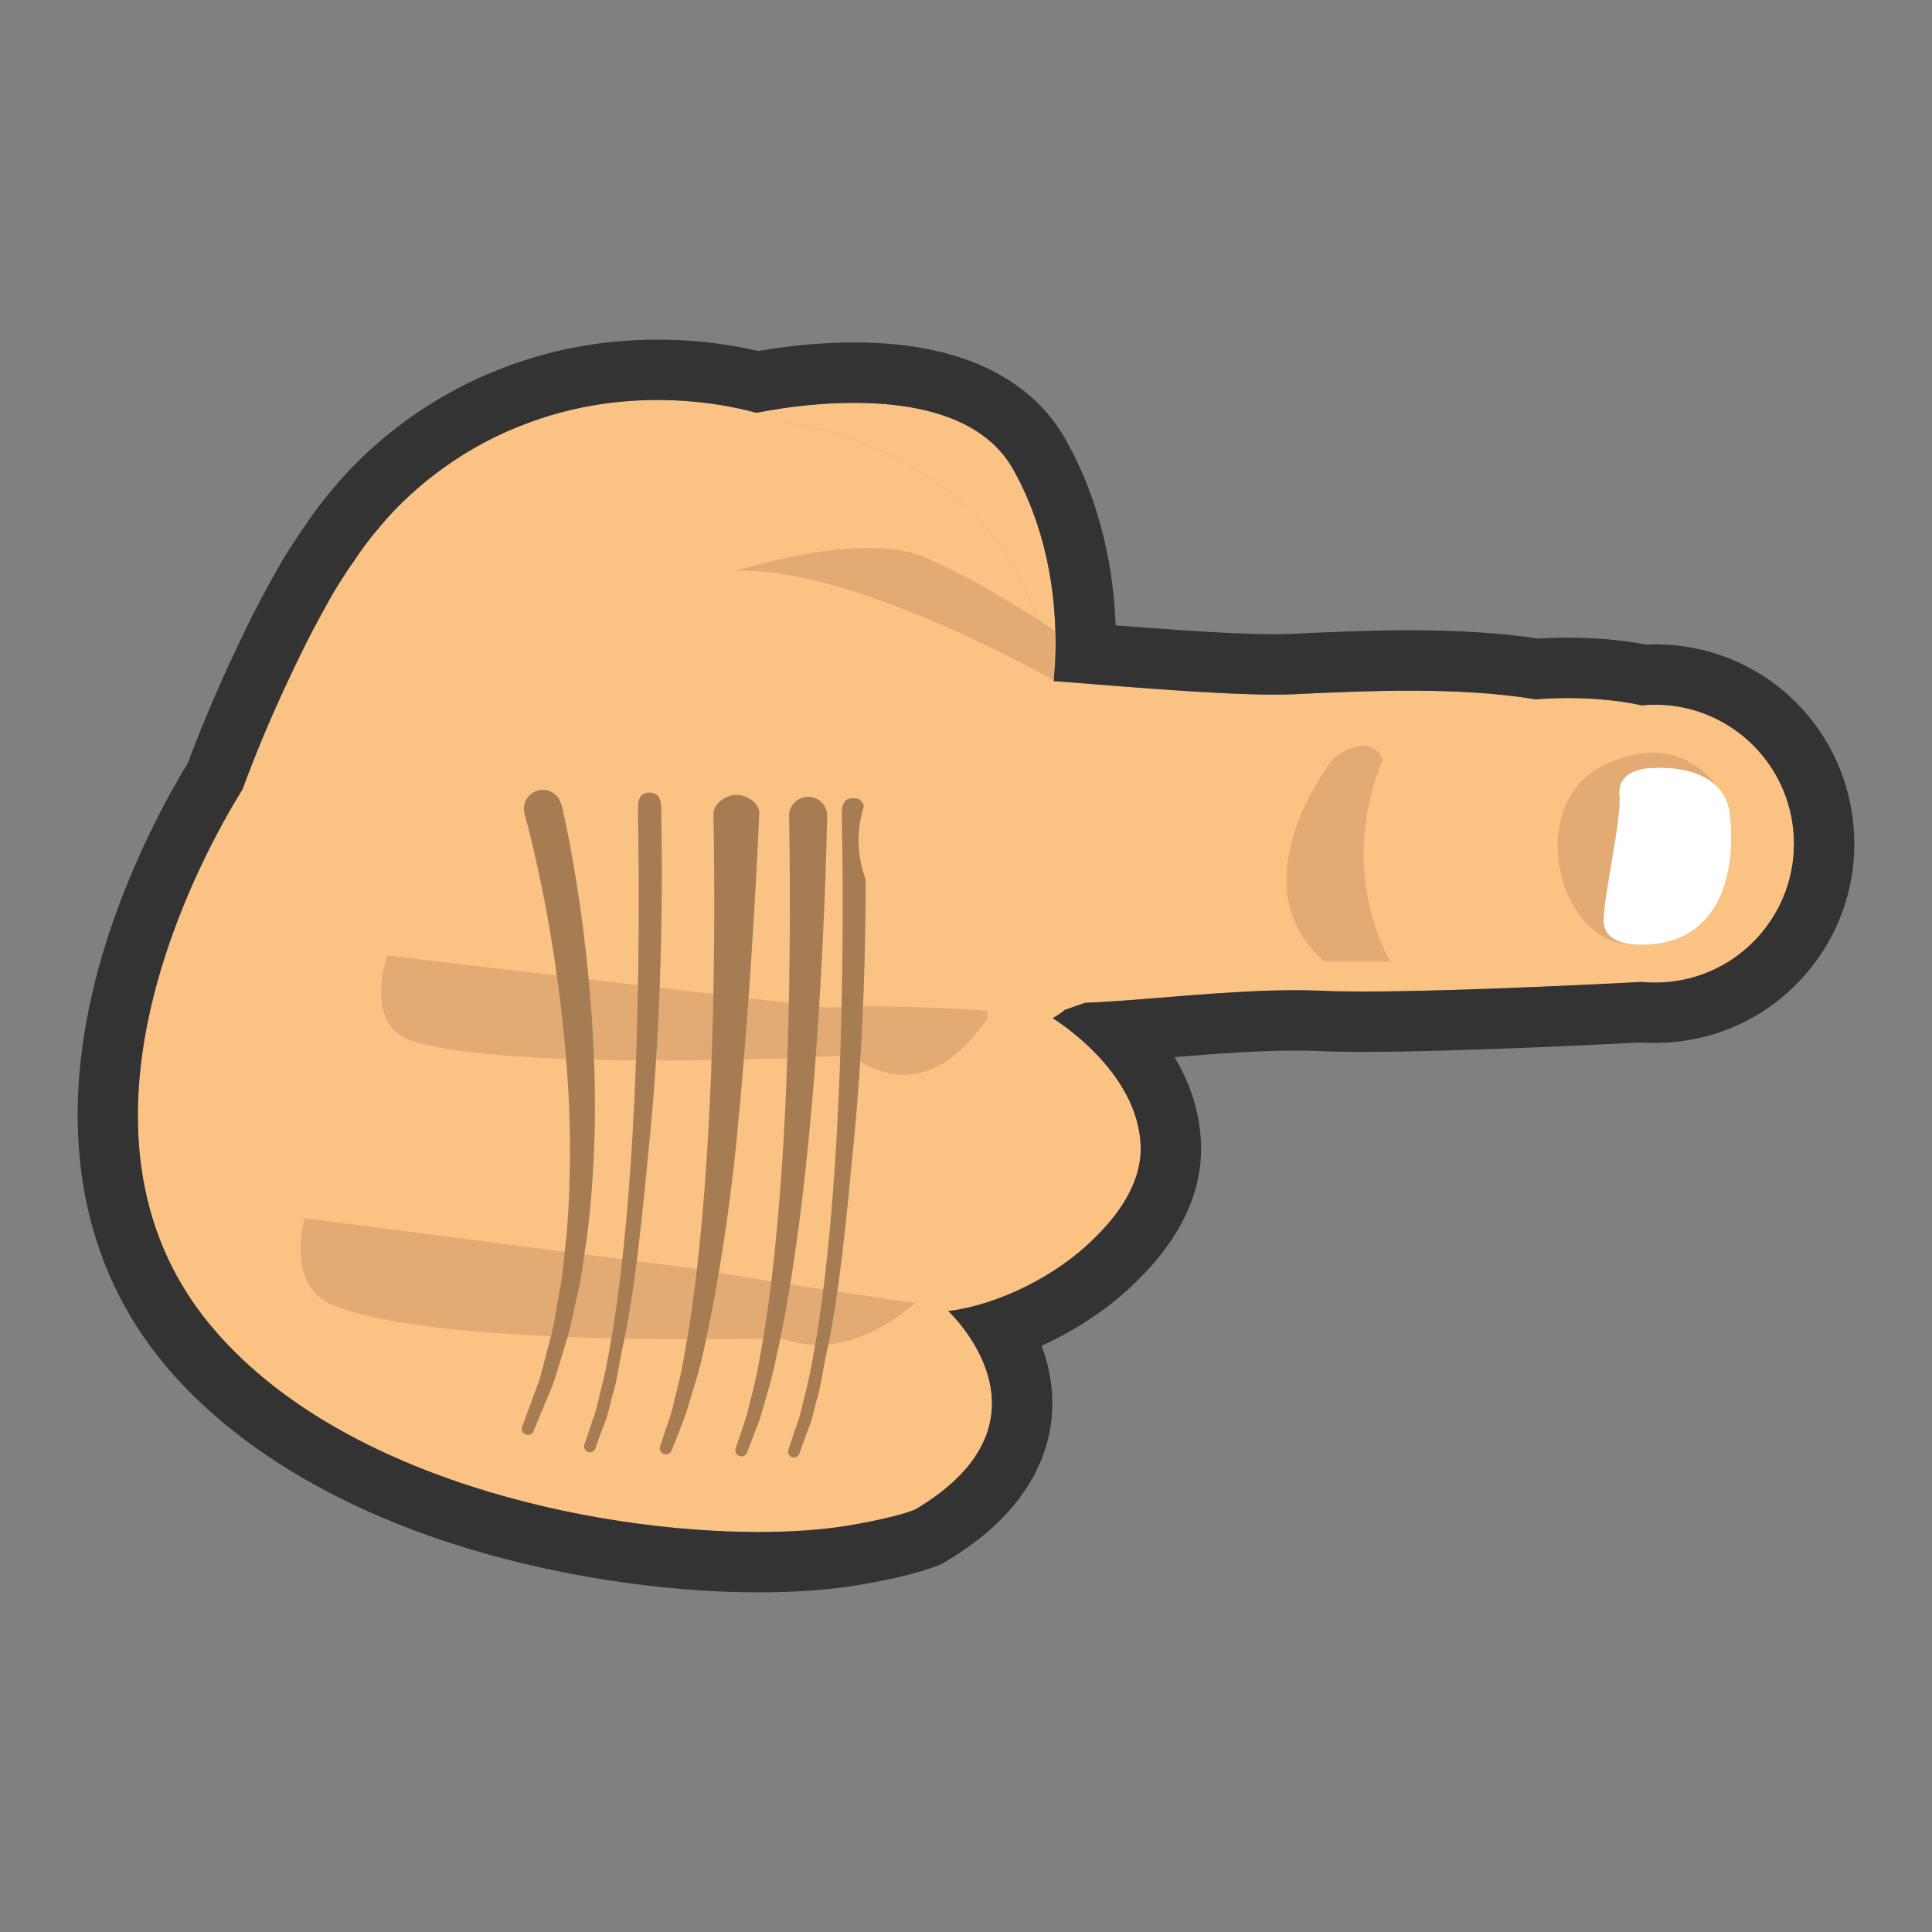 <?xml version="1.0" encoding="utf-8"?>
<!-- Generator: Adobe Illustrator 16.0.0, SVG Export Plug-In . SVG Version: 6.00 Build 0)  -->
<!DOCTYPE svg PUBLIC "-//W3C//DTD SVG 1.1//EN" "http://www.w3.org/Graphics/SVG/1.1/DTD/svg11.dtd">
<svg version="1.1" id="Layer_1" xmlns="http://www.w3.org/2000/svg" xmlns:xlink="http://www.w3.org/1999/xlink" x="0px" y="0px"
	 width="256px" height="256px" viewBox="0 0 256 256" enable-background="new 0 0 256 256" xml:space="preserve">
<rect x="0" y="0" width="256" height="256" fill="#808080" stroke="none"/>
<g>
	<path fill="#FAC283" d="M99.235,54.916c0,0,27.25-6.5,35,7.25s5.25,29,5.25,29"/>
	<path fill="#D39D6C" d="M139.32,104.084c0,0,8.563-44.953-43.296-49.275c0,0-22,24.582-21.73,37.72
		c0.27,13.141,41.41,21.564,41.41,21.564l23.61-10.01L139.32,104.084z"/>
	<path fill="#FAC283" d="M97.609,86.549c-0.17-0.057,0.16,0.12-0.324,0.08c-0.368,0.025-0.996-0.021-1.83-0.063
		c-1.67-0.092-4.174-0.234-6.964-0.225c-2.812,0.022-5.836,0.266-8.818,0.832c-2.98,0.614-5.94,1.657-9.074,3.583
		c-0.79,0.47-1.513,1.067-2.335,1.612l-0.04,0.025l-0.02,0.011c-0.06,0.074,0.46-0.57,0.23-0.287l-0.09,0.1l-0.19,0.2l-0.36,0.39
		l-0.48,0.53c-0.21,0.2-0.56,0.6-0.98,1.13c-1.57,1.9-3.11,4.03-4.65,6.04c-3.06,4.06-5.8,7.99-8.11,11.29
		c-2.27,3.32-4.06,6.04-5.13,7.79l-1.46,2.399l-1.08,1.78c-2.69,4.44-8.48,5.86-12.93,3.171c-3.46-2.101-5.08-6.081-4.36-9.831
		l0.27-1.39c0.18-0.97,0.46-2.13,0.84-3.59c0.78-2.851,1.98-6.601,3.67-10.83c1.65-4.271,3.75-9.04,6.21-14.1
		c1.21-2.551,2.58-5.101,4.12-7.86c0.35-0.64,0.8-1.39,1.41-2.34l0.77-1.181l0.29-0.449l0.15-0.221l0.07-0.109l0.29-0.391
		l0.05-0.069c1.03-1.601,2.18-3.141,3.45-4.63c4.98-6.051,12.02-10.98,19.17-13.671c7.16-2.81,14.19-3.46,19.88-3.229
		c5.75,0.229,10.28,1.35,13.44,2.39c1.59,0.521,2.84,1.021,3.75,1.431c0.79,0.359,8.97,2.369,8.8,2.31
		c8.01,2.91,4.96,10.17,2.06,18.17c-2.91,8.01-11.76,12.15-19.76,9.25L97.609,86.549z M61.049,90.561l13.082-20.182
		c0,0,18.19,26.623,46.832,18.084c0,0,20.03,1.168,21.817,21.378c0,0,7.732,18.947-3.295,25.075c0,0,10.764,7.543,11,17.75
		c0.24,10.206-13.925,19.689-24.832,21.061c0,0,15.582,14.439-4.398,26.3c-1.75,0.69-4.9,1.46-9.02,2.14
		c-19.64,3.221-64.339-2.369-84.399-26.629c-24.27-29.35,5.31-72.511,5.31-72.511l27.909-12.461L61.049,90.561z"/>
	<path fill="#E2AB74" d="M122.505,133.632c0,0-15.89-1.222-24.732-0.202C97.773,133.43,110.336,152.729,122.505,133.632
		L122.505,133.632z M112.287,172.336c0,0-19.666-2.802-28.408-4.462C83.879,167.874,94.906,187.004,112.287,172.336L112.287,172.336
		z M99.89,176.852c0,0-50.945,1.904-65.078-4.394c-5.983-2.667-3.45-11.374-3.45-11.374l52.517,6.79
		C83.879,167.874,96.195,175.434,99.89,176.852L99.89,176.852z M107.64,139.338c0,0-47.03,2.73-61.853-1.68
		c-6.84-2.035-3.456-11.376-3.456-11.376l62.022,7.323C104.354,133.605,103.951,137.919,107.64,139.338L107.64,139.338z"/>
	<path fill="#A67C52" d="M114.605,108.271c0,0,0.65,21.308-1.423,42.501c-1.006,10.597-1.992,21.164-3.763,28.99
		c-0.415,1.965-0.605,3.747-1.09,5.315c-0.47,1.569-0.657,2.96-1.136,4.05c-0.842,2.21-1.26,3.471-1.26,3.471
		c-0.154,0.42-0.59,0.629-1,0.469c-0.414-0.149-0.6-0.59-0.466-1l0.04-0.09c0,0,0.416-1.229,1.142-3.39
		c0.412-1.05,0.67-2.44,1.063-3.979c0.413-1.541,0.77-3.311,1.093-5.25c1.434-7.75,2.47-18.271,3.06-28.811
		c1.205-21.1,0.684-42.23,0.684-42.23c-0.035-1.38,0.09-2.529,1.47-2.56c1.376-0.03,1.585,1.06,1.585,2.44v0.109L114.605,108.271z
		 M109.605,108.134c0,0-0.355,21.308-2.42,42.505c-1.022,10.59-2.503,21.164-4.278,28.989c-0.4,1.96-0.848,3.75-1.332,5.318
		c-0.463,1.565-0.788,2.95-1.264,4.047c-0.838,2.207-1.32,3.465-1.32,3.465c-0.157,0.42-0.626,0.628-1.038,0.466
		c-0.404-0.152-0.61-0.597-0.48-1l0.038-0.093l1.137-3.397c0.41-1.051,0.662-2.438,1.063-3.98c0.41-1.54,0.766-3.309,1.096-5.257
		c1.43-7.755,2.47-18.271,3.058-28.815c1.205-21.1,0.687-42.23,0.687-42.23c-0.037-1.382,1.086-2.533,2.463-2.569
		c1.387-0.034,2.592,1.064,2.592,2.442C109.604,108.061,109.604,108.104,109.605,108.134L109.605,108.134z M100.605,107.858
		c0,0-0.868,21.306-2.935,42.501c-1.018,10.6-2.748,21.17-4.52,29c-0.414,1.955-0.984,3.742-1.468,5.313
		c-0.467,1.57-0.848,2.95-1.324,4.051c-0.844,2.205-1.356,3.461-1.356,3.461c-0.157,0.418-0.644,0.631-1.052,0.469
		c-0.404-0.155-0.62-0.601-0.484-1.006l0.03-0.08c0,0,0.41-1.229,1.14-3.399c0.41-1.05,0.66-2.43,1.06-3.97
		c0.41-1.54,0.77-3.311,1.09-5.26c1.44-7.75,2.47-18.271,3.06-28.811c1.21-21.1,0.69-42.23,0.69-42.23
		c-0.03-1.39,1.59-2.529,2.98-2.569c1.39-0.04,3.11,1.06,3.11,2.439v0.11L100.605,107.858z M87.605,107.591
		c0,0,0.624,21.306-1.44,42.503c-1.02,10.592-2.01,21.164-3.784,28.99c-0.406,1.962-0.606,3.747-1.09,5.318
		c-0.47,1.564-0.66,2.953-1.135,4.046c-0.84,2.21-1.26,3.467-1.26,3.467c-0.15,0.41-0.59,0.62-1,0.46c-0.4-0.15-0.59-0.6-0.46-1
		l0.05-0.09c0,0,0.41-1.24,1.14-3.4c0.41-1.05,0.67-2.439,1.06-3.979c0.42-1.54,0.77-3.31,1.1-5.261
		c1.44-7.76,2.47-18.279,3.06-28.819c1.2-21.101,0.68-42.23,0.68-42.23c-0.03-1.39,0.11-2.54,1.49-2.57
		c1.39-0.029,1.62,1.061,1.62,2.44v0.11L87.605,107.591z M74.405,106.576c0,0,1.25,5.217,2.39,13.02
		c1.14,7.828,2.144,18.348,2.037,28.9c-0.104,5.271-0.42,10.543-1.058,15.453c-0.41,2.441-0.62,4.826-1.14,7.037
		c-0.52,2.221-0.9,4.33-1.44,6.24c-0.58,1.891-1.12,3.631-1.58,5.17c-0.46,1.541-1.12,2.811-1.53,3.891l-1.39,3.35
		c-0.17,0.41-0.64,0.61-1.06,0.44c-0.4-0.16-0.6-0.61-0.45-1.011l0.03-0.079c0,0,0.44-1.21,1.22-3.32
		c0.35-1.069,0.94-2.31,1.32-3.84c0.39-1.521,0.84-3.229,1.34-5.09c0.44-1.88,0.73-3.96,1.14-6.13c0.42-2.17,0.53-4.521,0.83-6.91
		c0.43-4.811,0.53-9.98,0.42-15.141c-0.32-10.319-1.72-20.58-3.14-28.18c-1.44-7.63-2.83-12.521-2.83-12.521
		c-0.38-1.33,0.4-2.72,1.73-3.1c1.33-0.38,2.71,0.39,3.09,1.73c0.01,0.039,0.02,0.069,0.02,0.1l0.01,0.04L74.405,106.576z"/>
	<path fill="#FAC283" d="M128.537,96.546c0,0,2.03-0.33,10.37-0.422c8.346-0.045,22.45,0.047,33.576-0.38
		c11.124-0.54,22.792-0.471,31.141-1.12c8.34-0.66,13.905-1.155,13.905-1.155c10.106-0.99,19.103,6.42,20.09,16.533
		c0.99,10.109-6.405,19.12-16.513,20.107c-1.189,0.113-2.46,0.111-3.609,0c0,0-31.561,1.721-42.681,1.158
		c-11.12-0.447-25.57,1.725-33.91,1.664c-8.34-0.11-12.399-6.773-12.399-6.773c-7.96,0.18-14.561-6.511-14.741-14.48
		c-0.18-7.97,6.13-15.13,14.1-15.13h0.68L128.537,96.546z"/>
	<path fill="#FFFFFF" d="M218.919,101.775c0,0,9.449-0.909,10.283,6.096c0.838,7.004-0.83,17.563-12.109,17.298
		c0,0-4.601,0.149-4.601-3.19c0-3.345,2.396-13.39,2.095-16.634c-0.33-3.65,4.34-3.57,4.34-3.57L218.919,101.775z"/>
	<path fill="#FAC283" d="M165.507,127.259c0,0-21.381,3.847-34.184,10.87l-2.803-22.173l40.117-2.502L165.507,127.259
		L165.507,127.259z"/>
	<path fill="#FAC283" d="M139.32,104.084c0,0,8.563-44.953-43.296-49.275c0,0-22,24.582-21.73,37.72
		c0.27,13.141,41.41,21.564,41.41,21.564l23.61-10.01L139.32,104.084z"/>
	<path fill="#FAC283" d="M97.609,86.549c-0.17-0.057,0.16,0.12-0.324,0.08c-0.368,0.025-0.996-0.021-1.83-0.063
		c-1.67-0.092-4.174-0.234-6.964-0.225c-2.812,0.022-5.836,0.266-8.818,0.832c-2.98,0.614-5.94,1.657-9.074,3.583
		c-0.79,0.47-1.513,1.067-2.335,1.612l-0.04,0.025l-0.02,0.011c-0.06,0.074,0.46-0.57,0.23-0.287l-0.09,0.1l-0.19,0.2l-0.36,0.39
		l-0.48,0.53c-0.21,0.2-0.56,0.6-0.98,1.13c-1.57,1.9-3.11,4.03-4.65,6.04c-3.06,4.06-5.8,7.99-8.11,11.29
		c-2.27,3.32-4.06,6.04-5.13,7.79l-1.46,2.399l-1.08,1.78c-2.69,4.44-8.48,5.86-12.93,3.171c-3.46-2.101-5.08-6.081-4.36-9.831
		l0.27-1.39c0.18-0.97,0.46-2.13,0.84-3.59c0.78-2.851,1.98-6.601,3.67-10.83c1.65-4.271,3.75-9.04,6.21-14.1
		c1.21-2.551,2.58-5.101,4.12-7.86c0.35-0.64,0.8-1.39,1.41-2.34l0.77-1.181l0.29-0.449l0.15-0.221l0.07-0.109l0.29-0.391
		l0.05-0.069c1.03-1.601,2.18-3.141,3.45-4.63c4.98-6.051,12.02-10.98,19.17-13.671c7.16-2.81,14.19-3.46,19.88-3.229
		c5.75,0.229,10.28,1.35,13.44,2.39c1.59,0.521,2.84,1.021,3.75,1.431c0.79,0.359,8.97,2.369,8.8,2.31
		c8.01,2.91,4.96,10.17,2.06,18.17c-2.91,8.01-11.76,12.15-19.76,9.25L97.609,86.549z M61.049,90.561l13.082-20.182
		c0,0,18.19,26.623,46.832,18.084c0,0,20.03,1.168,21.817,21.378c0,0,7.732,18.947-3.295,25.075c0,0,11.431,6.877,11.667,17.084
		c0.24,10.206-14.592,20.355-25.499,21.727c0,0,15.582,14.439-4.398,26.3c-1.75,0.69-4.9,1.46-9.02,2.14
		c-19.64,3.221-64.339-2.369-84.399-26.629c-24.27-29.35,5.31-72.511,5.31-72.511l27.909-12.461L61.049,90.561z"/>
	<path fill="#E2AB74" d="M131.506,133.965c0,0-15.891-1.222-24.732-0.202C106.773,133.763,119.336,153.062,131.506,133.965
		L131.506,133.965z"/>
	<path fill="#E2AB74" d="M121.287,172.669c0,0-19.666-2.802-28.408-4.462C92.879,168.207,103.906,187.337,121.287,172.669
		L121.287,172.669z"/>
	<path fill="#E2AB74" d="M108.89,177.185c0,0-50.945,1.904-65.078-4.394c-5.983-2.667-3.45-11.374-3.45-11.374l52.517,6.79
		C92.879,168.207,105.195,175.767,108.89,177.185L108.89,177.185z"/>
	<path fill="#E2AB74" d="M116.64,139.671c0,0-47.03,2.73-61.853-1.68c-6.84-2.035-3.456-11.376-3.456-11.376l62.022,7.323
		C113.354,133.938,112.951,138.252,116.64,139.671L116.64,139.671z"/>
	<path fill="#A67C52" d="M114.605,108.271c0,0,0.65,21.308-1.423,42.501c-1.006,10.597-1.992,21.164-3.763,28.99
		c-0.415,1.965-0.605,3.747-1.09,5.315c-0.47,1.569-0.657,2.96-1.136,4.05c-0.842,2.21-1.26,3.471-1.26,3.471
		c-0.154,0.42-0.59,0.629-1,0.469c-0.414-0.149-0.6-0.59-0.466-1l0.04-0.09c0,0,0.416-1.229,1.142-3.39
		c0.412-1.05,0.67-2.44,1.063-3.979c0.413-1.541,0.77-3.311,1.093-5.25c1.434-7.75,2.47-18.271,3.06-28.811
		c1.205-21.1,0.684-42.23,0.684-42.23c-0.035-1.38,0.09-2.529,1.47-2.56c1.376-0.03,1.585,1.06,1.585,2.44v0.109L114.605,108.271z
		 M109.605,108.134c0,0-0.355,21.308-2.42,42.505c-1.022,10.59-2.503,21.164-4.278,28.989c-0.4,1.96-0.848,3.75-1.332,5.318
		c-0.463,1.565-0.788,2.95-1.264,4.047c-0.838,2.207-1.32,3.465-1.32,3.465c-0.157,0.42-0.626,0.628-1.038,0.466
		c-0.404-0.152-0.61-0.597-0.48-1l0.038-0.093l1.137-3.397c0.41-1.051,0.662-2.438,1.063-3.98c0.41-1.54,0.766-3.309,1.096-5.257
		c1.43-7.755,2.47-18.271,3.058-28.815c1.205-21.1,0.687-42.23,0.687-42.23c-0.037-1.382,1.086-2.533,2.463-2.569
		c1.387-0.034,2.592,1.064,2.592,2.442C109.604,108.061,109.604,108.104,109.605,108.134L109.605,108.134z M100.605,107.858
		c0,0-0.868,21.306-2.935,42.501c-1.018,10.6-2.748,21.17-4.52,29c-0.414,1.955-0.984,3.742-1.468,5.313
		c-0.467,1.57-0.848,2.95-1.324,4.051c-0.844,2.205-1.356,3.461-1.356,3.461c-0.157,0.418-0.644,0.631-1.052,0.469
		c-0.404-0.155-0.62-0.601-0.484-1.006l0.03-0.08c0,0,0.41-1.229,1.14-3.399c0.41-1.05,0.66-2.43,1.06-3.97
		c0.41-1.54,0.77-3.311,1.09-5.26c1.44-7.75,2.47-18.271,3.06-28.811c1.21-21.1,0.69-42.23,0.69-42.23
		c-0.03-1.39,1.59-2.529,2.98-2.569c1.39-0.04,3.11,1.06,3.11,2.439v0.11L100.605,107.858z M87.605,107.591
		c0,0,0.624,21.306-1.44,42.503c-1.02,10.592-2.01,21.164-3.784,28.99c-0.406,1.962-0.606,3.747-1.09,5.318
		c-0.47,1.564-0.66,2.953-1.135,4.046c-0.84,2.21-1.26,3.467-1.26,3.467c-0.15,0.41-0.59,0.62-1,0.46c-0.4-0.15-0.59-0.6-0.46-1
		l0.05-0.09c0,0,0.41-1.24,1.14-3.4c0.41-1.05,0.67-2.439,1.06-3.979c0.42-1.54,0.77-3.31,1.1-5.261
		c1.44-7.76,2.47-18.279,3.06-28.819c1.2-21.101,0.68-42.23,0.68-42.23c-0.03-1.39,0.11-2.54,1.49-2.57
		c1.39-0.029,1.62,1.061,1.62,2.44v0.11L87.605,107.591z M74.405,106.576c0,0,1.25,5.217,2.39,13.02
		c1.14,7.828,2.144,18.348,2.037,28.9c-0.104,5.271-0.42,10.543-1.058,15.453c-0.41,2.441-0.62,4.826-1.14,7.037
		c-0.52,2.221-0.9,4.33-1.44,6.24c-0.58,1.891-1.12,3.631-1.58,5.17c-0.46,1.541-1.12,2.811-1.53,3.891l-1.39,3.35
		c-0.17,0.41-0.64,0.61-1.06,0.44c-0.4-0.16-0.6-0.61-0.45-1.011l0.03-0.079c0,0,0.44-1.21,1.22-3.32
		c0.35-1.069,0.94-2.31,1.32-3.84c0.39-1.521,0.84-3.229,1.34-5.09c0.44-1.88,0.73-3.96,1.14-6.13c0.42-2.17,0.53-4.521,0.83-6.91
		c0.43-4.811,0.53-9.98,0.42-15.141c-0.32-10.319-1.72-20.58-3.14-28.18c-1.44-7.63-2.83-12.521-2.83-12.521
		c-0.38-1.33,0.4-2.72,1.73-3.1c1.33-0.38,2.71,0.39,3.09,1.73c0.01,0.039,0.02,0.069,0.02,0.1l0.01,0.04L74.405,106.576z"/>
	<path fill="#FAC283" d="M128.537,96.546c0,0-12.392-7.122-4.052-7.214c8.346-0.045,35.541,3.094,46.667,2.667
		c11.124-0.54,22.527-0.958,32.333,0.667c8.34-0.66,14.044,0.803,14.044,0.803c10.106-0.99,19.103,6.42,20.09,16.533
		c0.99,10.109-6.405,19.12-16.513,20.107c-1.189,0.113-2.46,0.111-3.609,0c0,0-31.561,1.721-42.681,1.158
		c-11.12-0.447-25.57,1.725-33.91,1.664c-8.34-0.11-12.399-6.773-12.399-6.773c-7.96,0.18-14.561-6.511-14.741-14.48
		c-0.18-7.97,6.13-15.13,14.1-15.13h0.68L128.537,96.546z"/>
	<path fill="#FAC283" d="M165.507,127.259c0,0-21.381,3.847-34.184,10.87l-2.803-22.173l40.117-2.502L165.507,127.259
		L165.507,127.259z"/>
	<path fill="#E2AB74" d="M139.652,90.166c0,0-26.667-15.25-42.167-14.5c0,0,16.75-5.5,25.25-1.75s17.084,9.708,17.084,9.708
		L139.652,90.166z"/>
	<path fill="#E2AB74" d="M176.735,100.416c0,0-13.25,16.5-1.25,27h8.75c0,0-7.25-11.75-1-26.75
		C183.235,100.666,181.985,96.666,176.735,100.416z"/>
	<path fill="#E2AB74" d="M227.985,104.916c0,0-4.75-8.75-15.5-3.5s-6.035,24.506,4.607,23.753"/>
	<path fill="#FFFFFF" d="M218.919,101.775c0,0,9.449-0.909,10.283,6.096c0.838,7.004-0.83,17.563-12.109,17.298
		c0,0-4.601,0.149-4.601-3.19c0-3.345,2.396-13.39,2.095-16.634c-0.33-3.65,4.34-3.57,4.34-3.57L218.919,101.775z"/>
	<path fill="#333333" d="M87.147,53.004c0.72,0,1.424,0.015,2.107,0.043c4.396,0.176,8.073,0.872,10.976,1.655
		c2.076-0.421,7.198-1.323,12.952-1.323c7.935,0,17.069,1.718,21.053,8.787c6.296,11.171,5.827,23.331,5.43,27.501l-0.013,0.499
		c0,0-0.024-0.015-0.036-0.021c-0.004,0.033-0.007,0.062-0.011,0.094c9.942,0.786,21.823,1.8,29.232,1.8
		c0.83,0,1.605-0.013,2.314-0.04c5.234-0.254,10.529-0.481,15.692-0.48c5.809,0,11.449,0.287,16.641,1.147
		c1.536-0.122,2.981-0.171,4.319-0.171c5.927,0,9.725,0.974,9.725,0.974c0.608-0.06,1.211-0.089,1.81-0.089
		c9.35,0,17.353,7.117,18.28,16.622c0.99,10.109-6.405,19.12-16.513,20.107c-0.592,0.057-1.204,0.084-1.812,0.084
		c-0.613,0-1.221-0.028-1.798-0.084c0,0-23.316,1.271-36.928,1.271c-2.225,0-4.191-0.034-5.753-0.113
		c-1.042-0.042-2.111-0.061-3.204-0.061c-9.324,0-20.207,1.382-27.832,1.67c-0.9,0.303-1.801,0.619-2.695,0.945
		c-0.486,0.396-1.011,0.767-1.6,1.094c0,0,11.431,6.877,11.667,17.084c0.099,4.197-2.354,8.385-6.034,11.956
		c-5.072,5.136-12.862,8.94-19.465,9.771c0,0,15.582,14.439-4.398,26.3c-1.75,0.69-4.9,1.46-9.02,2.14
		c-3.283,0.538-7.264,0.83-11.716,0.83c-22.177,0-55.976-7.255-72.683-27.459c-21.542-26.051-0.661-62.979,4.305-70.951
		c0.384-1.058,0.8-2.154,1.253-3.289c1.65-4.271,3.75-9.04,6.21-14.1c1.21-2.551,2.58-5.101,4.12-7.86c0.35-0.64,0.8-1.39,1.41-2.34
		l0.77-1.181l0.29-0.449l0.15-0.221l0.07-0.109l0.29-0.391l0.05-0.069c1.03-1.601,2.18-3.141,3.45-4.63
		c4.98-6.051,12.02-10.98,19.17-13.671C75.674,53.805,81.873,53.004,87.147,53.004 M87.147,45.004L87.147,45.004
		c-7.245,0-14.189,1.28-20.642,3.805c-8.52,3.216-16.689,9.043-22.433,16c-1.431,1.683-2.745,3.439-3.907,5.226l-0.171,0.229
		l-0.167,0.226l-0.152,0.236l-0.008,0.014l-0.086,0.126l-0.056,0.082l-0.054,0.083l-0.29,0.45l-0.748,1.145l-0.016,0.025
		l-0.017,0.025c-0.694,1.081-1.228,1.969-1.678,2.788c-1.347,2.417-2.913,5.285-4.331,8.27c-2.545,5.237-4.713,10.161-6.445,14.638
		c-0.352,0.883-0.7,1.789-1.04,2.703c-3.031,4.975-9.418,16.543-12.651,30.389c-4.501,19.279-1.246,36.282,9.414,49.173
		c8.468,10.24,21.599,18.475,37.975,23.813c12.763,4.161,27.66,6.547,40.873,6.547c4.846,0,9.224-0.314,13.011-0.936
		c3.211-0.529,7.66-1.408,10.662-2.593l0.596-0.235l0.551-0.327c10.575-6.277,13.443-13.703,13.988-18.828
		c0.384-3.612-0.246-6.913-1.306-9.756c4.765-2.166,9.258-5.186,12.73-8.685c5.64-5.498,8.543-11.659,8.398-17.824
		c-0.104-4.494-1.544-8.43-3.513-11.739c5.406-0.438,10.952-0.866,15.975-0.866c1.002,0,1.958,0.018,2.844,0.053
		c1.61,0.08,3.666,0.121,6.113,0.121c12.671,0,33.121-1.058,36.813-1.254c0.627,0.044,1.267,0.066,1.912,0.066
		c0.867,0,1.732-0.04,2.57-0.12c7.035-0.688,13.365-4.067,17.842-9.52c4.476-5.45,6.562-12.316,5.874-19.332
		c-1.327-13.591-12.608-23.842-26.242-23.842c-0.412,0-0.827,0.01-1.243,0.029c-1.896-0.366-5.529-0.914-10.291-0.914
		c-1.315,0-2.647,0.042-3.972,0.126c-4.872-0.742-10.442-1.103-16.988-1.103c-5.496-0.001-11.159,0.251-16.04,0.488
		c-0.579,0.021-1.241,0.032-1.967,0.032c-5.298,0-13.277-0.566-21.009-1.172c-0.246-6.672-1.672-15.842-6.624-24.629
		c-3.307-5.866-10.852-12.858-28.023-12.859c-5.098,0-9.694,0.611-12.706,1.138c-3.528-0.823-7.187-1.315-10.902-1.464
		C88.773,45.021,87.955,45.004,87.147,45.004L87.147,45.004z"/>
</g>
</svg>
